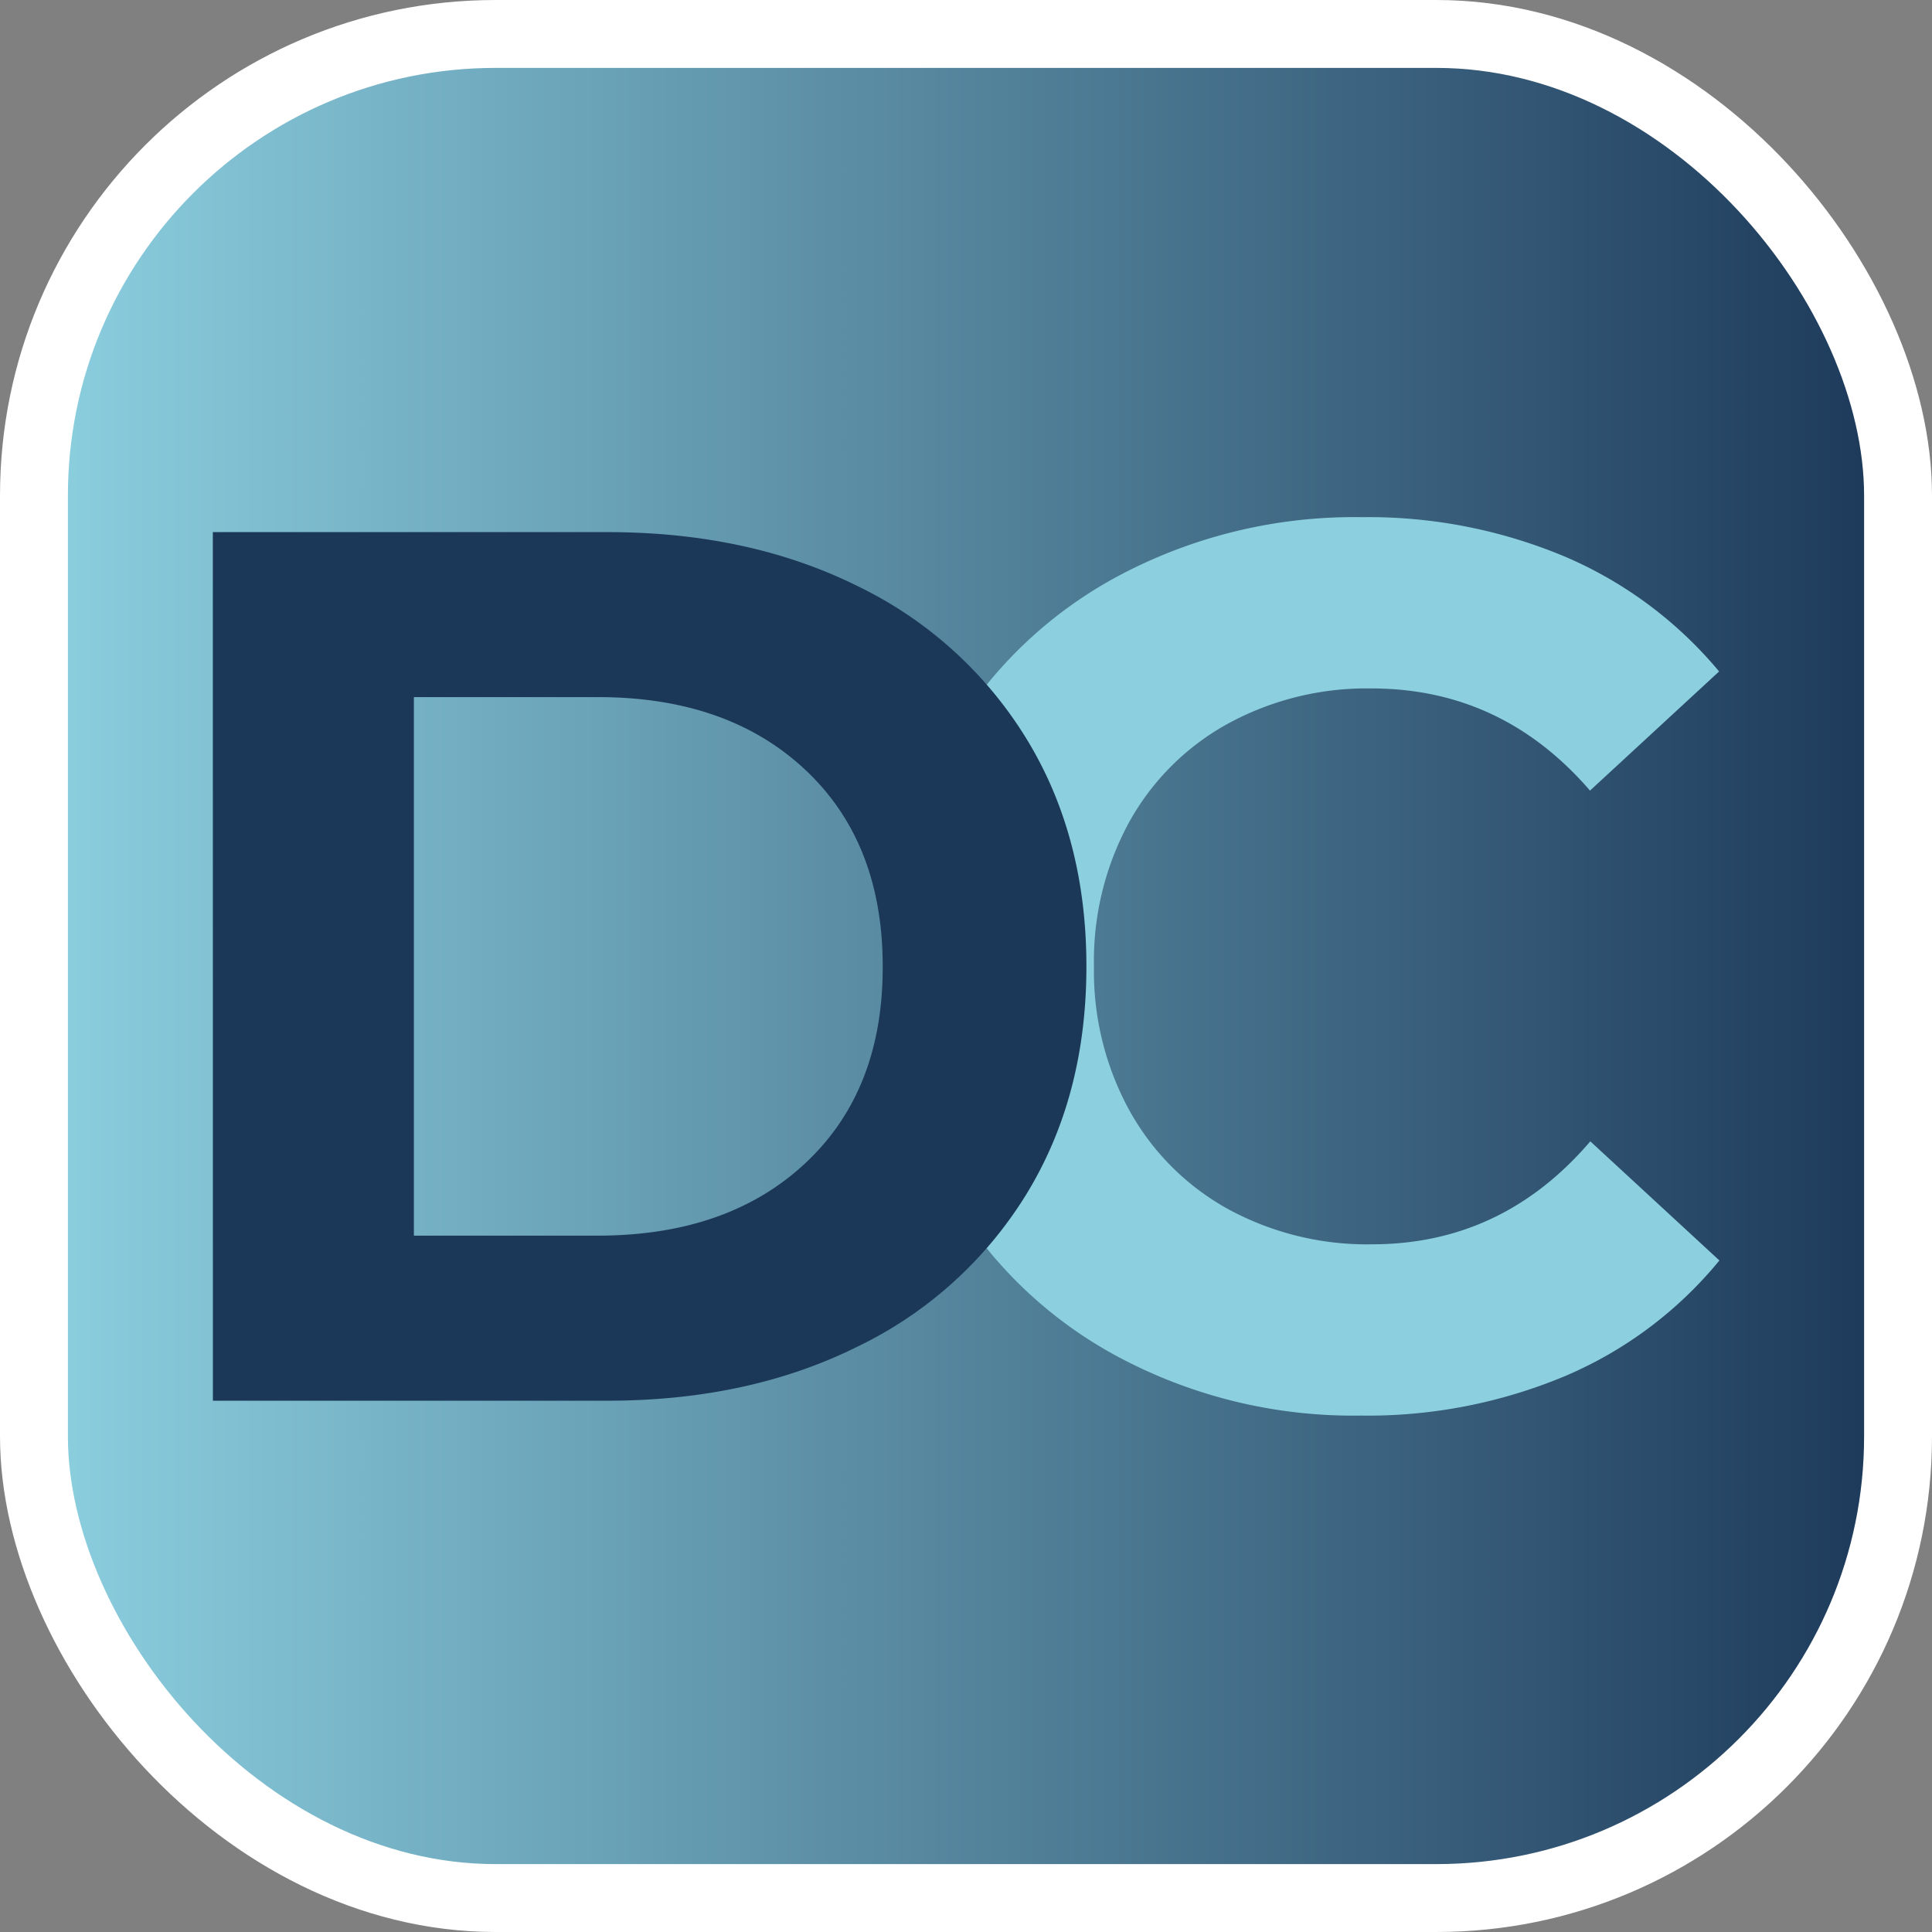 <svg xmlns="http://www.w3.org/2000/svg" xmlns:xlink="http://www.w3.org/1999/xlink" viewBox="0 0 256.08 256.08"><rect x="0" y="0" width="256.08" height="256.08" fill="#808080" stroke="none"/><defs><style>.cls-1{stroke:#fff;stroke-miterlimit:10;stroke-width:9px;fill:url(#Dégradé_sans_nom_10);}.cls-2{fill:#8cd0e0;}.cls-3{fill:#1c3859;}</style><linearGradient id="Dégradé_sans_nom_10" x1="4.5" y1="128.04" x2="251.58" y2="128.04" gradientUnits="userSpaceOnUse"><stop offset="0" stop-color="#8cd0e0"/><stop offset="1" stop-color="#1c3859"/></linearGradient></defs><g id="Calque_2" data-name="Calque 2"><g id="Calque_1-2" data-name="Calque 1"><rect class="cls-1" x="4.5" y="4.5" width="247.08" height="247.08" rx="61.2"/><path class="cls-2" d="M148.5,180a57,57,0,0,1-22.37-21.21A58.45,58.45,0,0,1,118,128.09a58.41,58.41,0,0,1,8.14-30.67A57,57,0,0,1,148.5,76.2a66.43,66.43,0,0,1,32-7.65,67.25,67.25,0,0,1,27,5.26A54.4,54.4,0,0,1,227.86,89l-17.11,15.79Q199.07,91.26,181.8,91.25a38.4,38.4,0,0,0-19.08,4.69A33.26,33.26,0,0,0,149.65,109,38.4,38.4,0,0,0,145,128.09a38.38,38.38,0,0,0,4.69,19.08,33.35,33.35,0,0,0,13.07,13.08,38.5,38.5,0,0,0,19.08,4.68q17.28,0,28.95-13.65l17.11,15.79a53.43,53.43,0,0,1-20.4,15.3,67.66,67.66,0,0,1-27.14,5.26A66.09,66.09,0,0,1,148.5,180Z"/><path class="cls-3" d="M79.21,163.78q17.27,0,27.55-9.62T117,128.09q0-16.44-10.28-26.07T79.21,92.4H54.86v71.38Zm-51-93.25h52.3q18.75,0,33.15,7.15A53.6,53.6,0,0,1,136,97.83q8,13,8,30.26t-8,30.27a53.58,53.58,0,0,1-22.36,20.14q-14.4,7.16-33.15,7.16H28.22Z"/></g></g></svg>